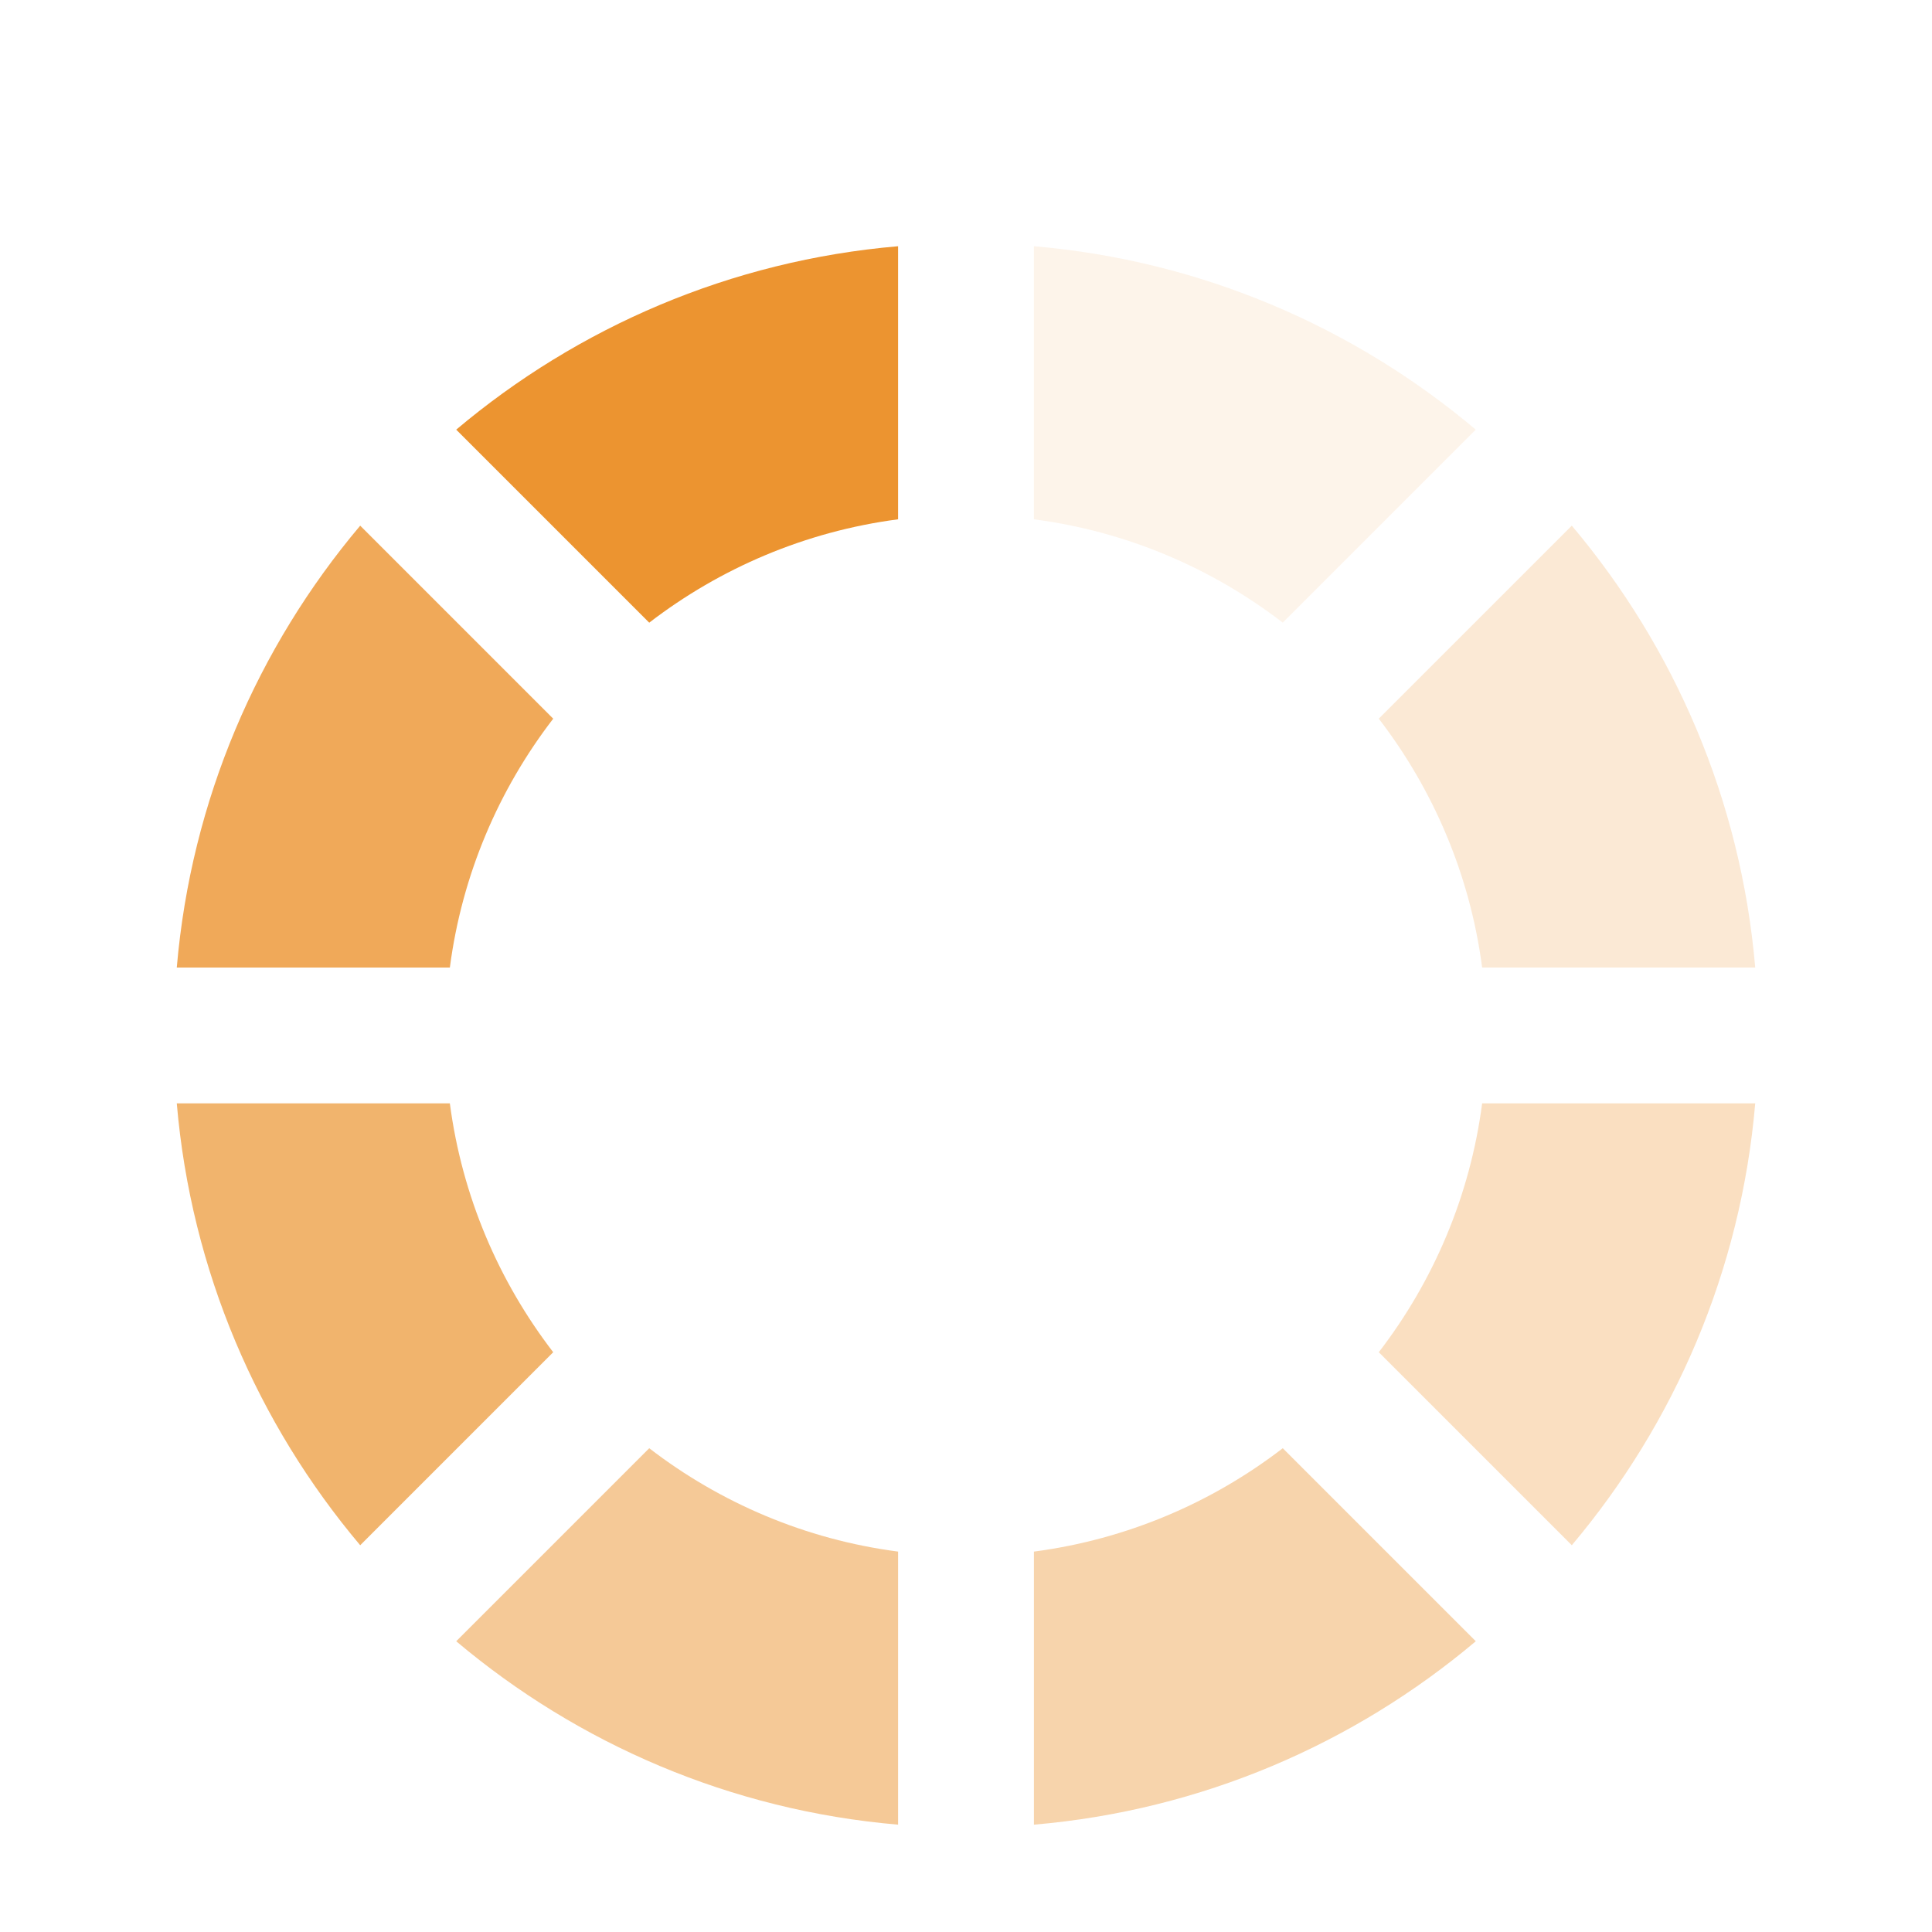 <svg width="306" height="306" viewBox="0 0 306 306" fill="none" xmlns="http://www.w3.org/2000/svg">
<g filter="url(#filter0_di_46_8331)">
<path opacity="0.8" d="M71.25 124.243C73.171 109.543 78.986 96.05 87.621 84.829L57.05 54.257C40.814 73.522 30.264 97.715 28 124.243H71.25Z" fill="#EC9430"/>
<path opacity="0.1" d="M163.758 10V53.25C178.458 55.171 191.951 60.986 203.172 69.621L233.744 39.05C214.479 22.814 190.286 12.264 163.758 10Z" fill="#EC9430"/>
<path opacity="0.7" d="M87.621 185.172C78.993 173.95 73.179 160.457 71.25 145.757H28C30.264 172.286 40.814 196.486 57.05 215.743L87.621 185.172Z" fill="#EC9430"/>
<path d="M102.829 69.621C114.051 60.993 127.544 55.179 142.244 53.25V10C115.715 12.264 91.522 22.814 72.258 39.05L102.829 69.621Z" fill="#EC9430"/>
<path opacity="0.3" d="M234.75 145.757C232.829 160.457 227.015 173.95 218.379 185.172L248.95 215.743C265.186 196.479 275.736 172.286 278 145.757H234.75Z" fill="#EC9430"/>
<path opacity="0.2" d="M218.379 84.829C227.007 96.05 232.822 109.543 234.75 124.243H278C275.736 97.715 265.186 73.514 248.95 54.257L218.379 84.829Z" fill="#EC9430"/>
<path opacity="0.5" d="M142.244 216.75C127.544 214.828 114.051 209.014 102.829 200.378L72.258 230.95C91.522 247.186 115.715 257.736 142.244 260V216.75Z" fill="#EC9430"/>
<path opacity="0.4" d="M203.172 200.378C191.951 209.007 178.458 214.821 163.758 216.75V260C190.286 257.736 214.486 247.186 233.744 230.95L203.172 200.378Z" fill="#EC9430"/>
</g>
<defs>
<filter id="filter0_di_46_8331" x="0.8" y="0.8" width="304.4" height="304.4" filterUnits="userSpaceOnUse" color-interpolation-filters="sRGB">
<feFlood flood-opacity="0" result="BackgroundImageFix"/>
<feColorMatrix in="SourceAlpha" type="matrix" values="0 0 0 0 0 0 0 0 0 0 0 0 0 0 0 0 0 0 127 0" result="hardAlpha"/>
<feOffset dy="18"/>
<feGaussianBlur stdDeviation="13.6"/>
<feComposite in2="hardAlpha" operator="out"/>
<feColorMatrix type="matrix" values="0 0 0 0 0 0 0 0 0 0 0 0 0 0 0 0 0 0 0.15 0"/>
<feBlend mode="normal" in2="BackgroundImageFix" result="effect1_dropShadow_46_8331"/>
<feBlend mode="normal" in="SourceGraphic" in2="effect1_dropShadow_46_8331" result="shape"/>
<feColorMatrix in="SourceAlpha" type="matrix" values="0 0 0 0 0 0 0 0 0 0 0 0 0 0 0 0 0 0 127 0" result="hardAlpha"/>
<feOffset dy="11"/>
<feGaussianBlur stdDeviation="5"/>
<feComposite in2="hardAlpha" operator="arithmetic" k2="-1" k3="1"/>
<feColorMatrix type="matrix" values="0 0 0 0 0 0 0 0 0 0 0 0 0 0 0 0 0 0 0.1 0"/>
<feBlend mode="normal" in2="shape" result="effect2_innerShadow_46_8331"/>
</filter>
</defs>
</svg>
